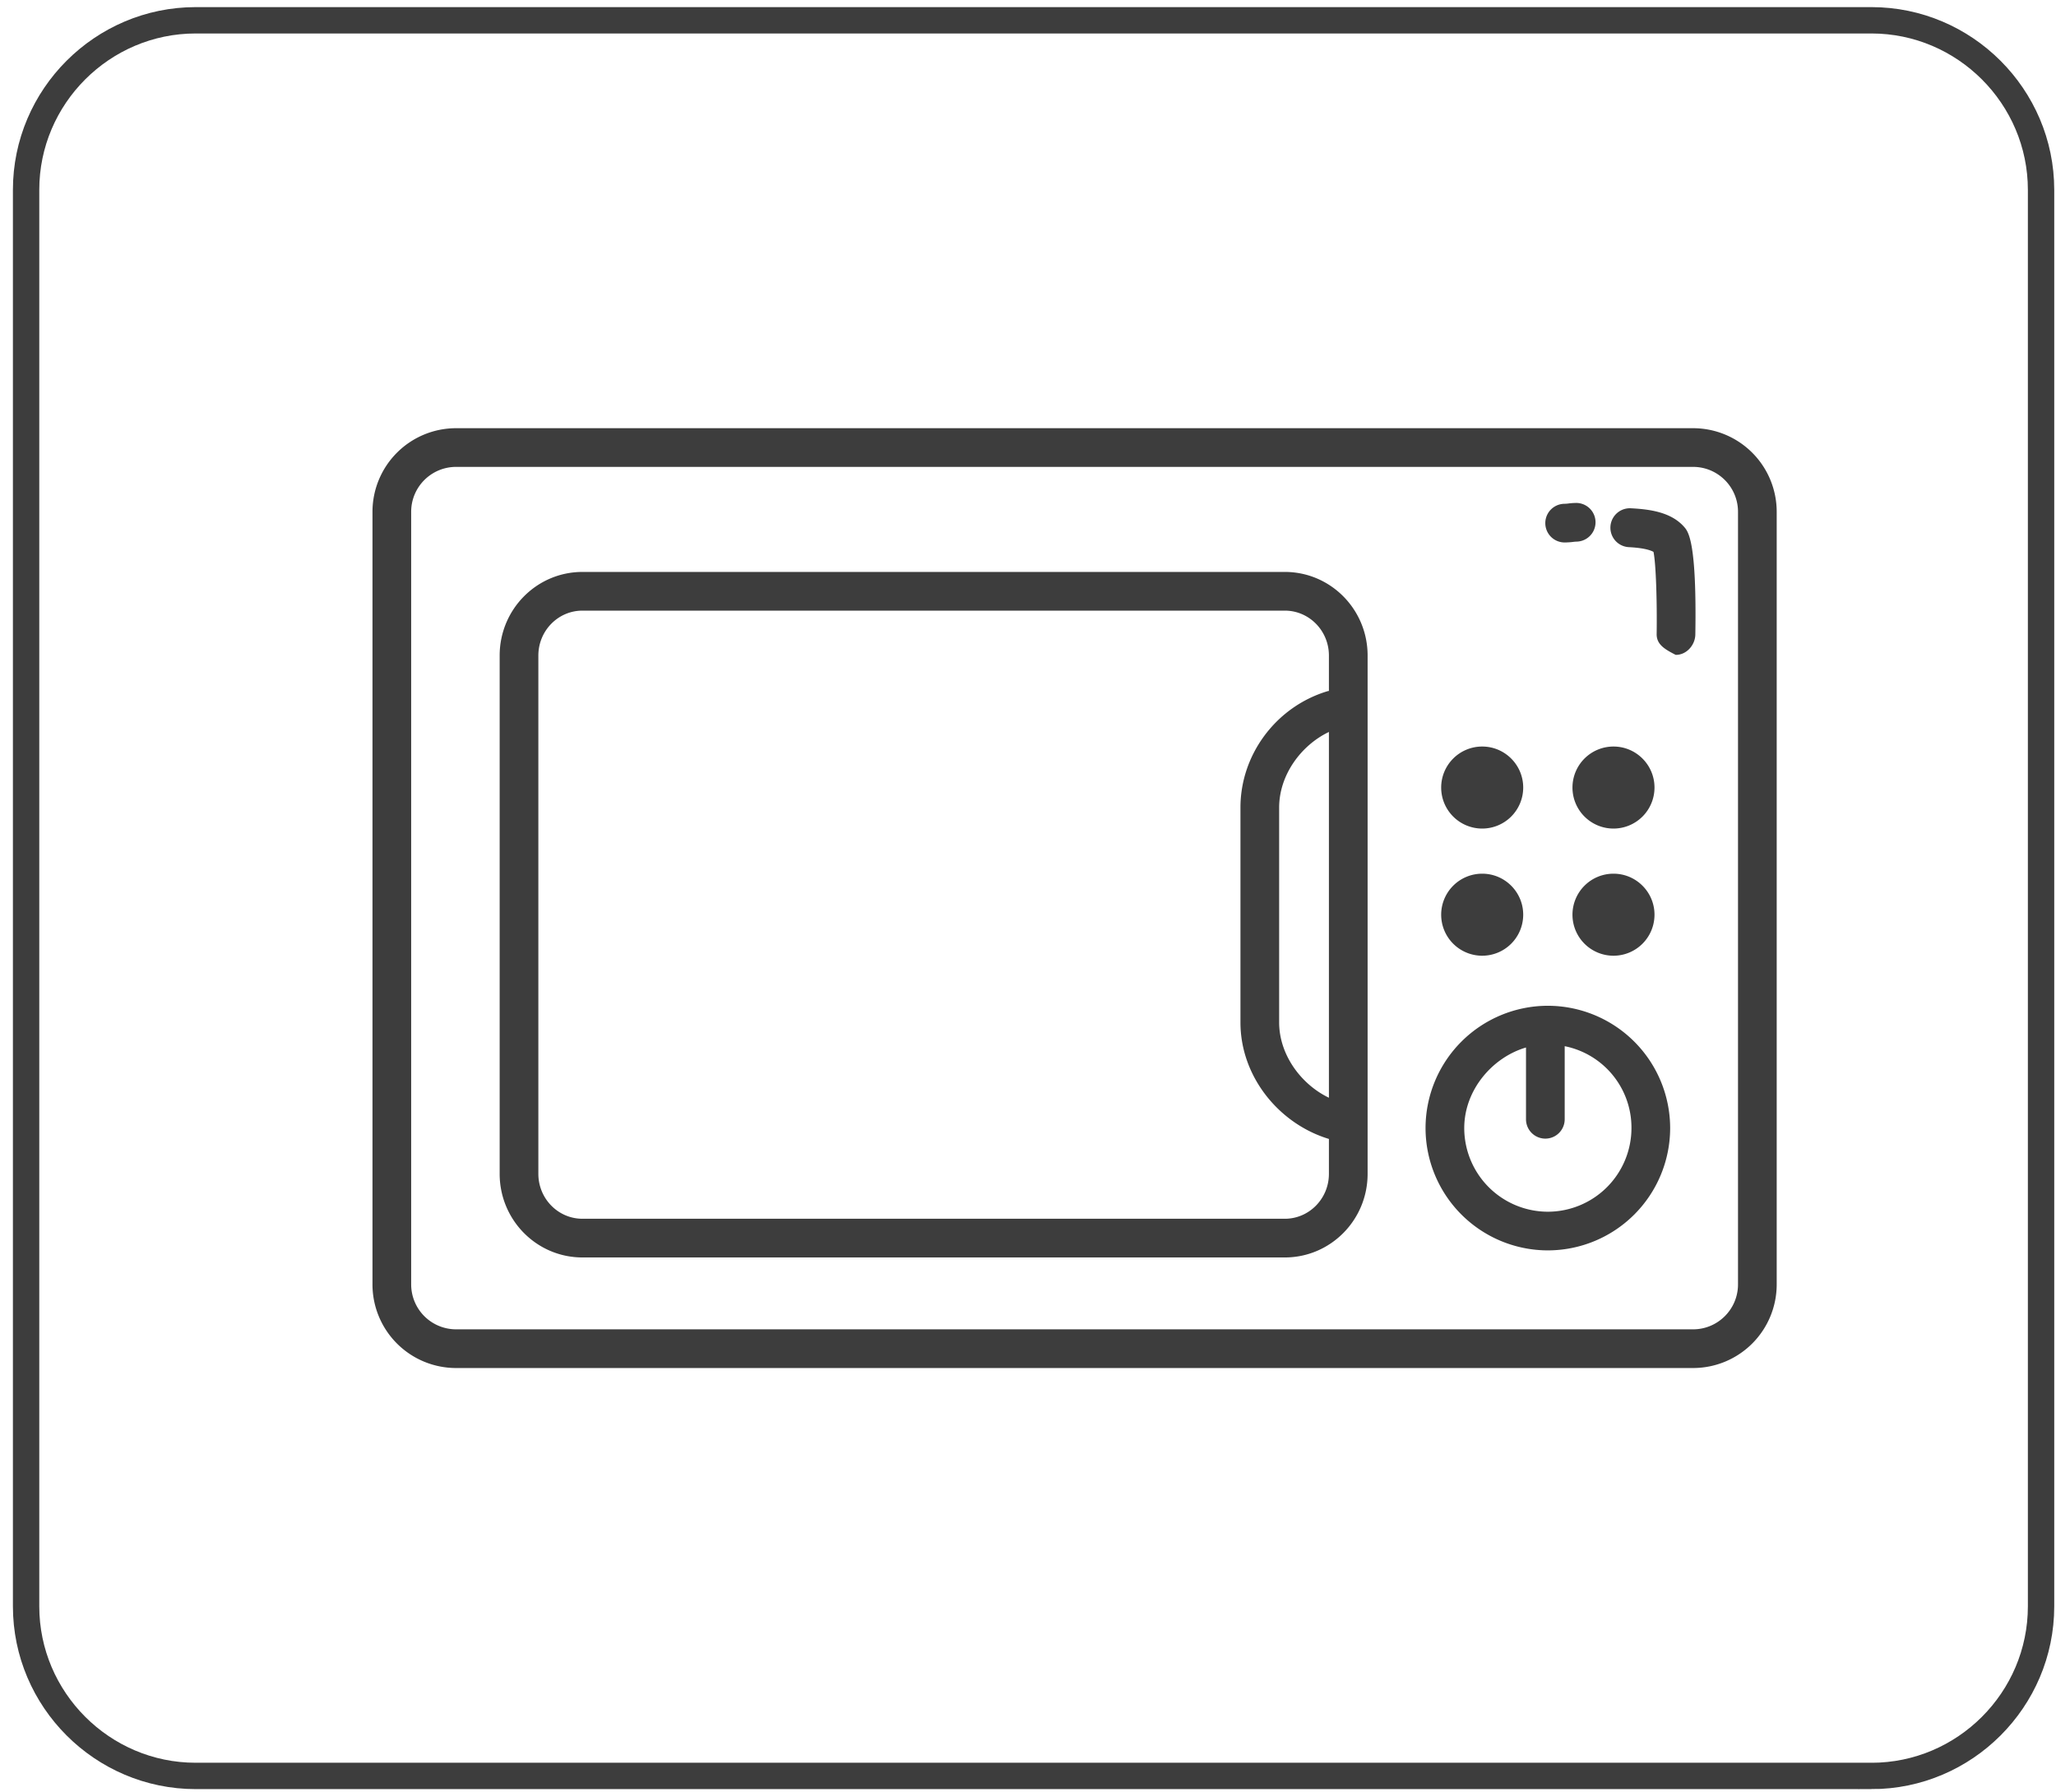 <svg xmlns="http://www.w3.org/2000/svg" width="78" height="68" viewBox="0 0 78 68">
    <g fill="none" fill-rule="evenodd">
        <path stroke="#3D3D3D" d="M71 67.375H7.422C3.884 67.375.99 64.48.99 60.941V7.203C.989 3.664 3.883.77 7.423.77H71c3.537 0 6.433 2.895 6.433 6.434v53.738c0 3.54-2.895 6.434-6.433 6.434z"/>
        <path fill="#3D3D3D" d="M65.936 48.728c0 .94-.763 1.704-1.704 1.704H17.303a1.704 1.704 0 0 1-1.704-1.704V19.417c0-.941.763-1.704 1.704-1.704h46.93c.94 0 1.703.763 1.703 1.704v29.31zm1.468-29.311a3.172 3.172 0 0 0-3.172-3.172H17.303a3.172 3.172 0 0 0-3.172 3.172v29.31a3.172 3.172 0 0 0 3.172 3.173h46.93a3.172 3.172 0 0 0 3.171-3.172V19.417z"/>
        <path fill="#3D3D3D" d="M48.743 46.237H22.097c-.924 0-1.673-.763-1.673-1.704V24.87c0-.941.749-1.704 1.673-1.704h26.646c.924 0 1.673.763 1.673 1.704v1.342c0 .004-.03.004-.044.008-1.95.582-3.312 2.398-3.312 4.416v8.153c0 2.06 1.468 3.85 3.356 4.42v1.324c0 .94-.749 1.704-1.673 1.704zm1.673-4.591c-1.049-.503-1.888-1.625-1.888-2.857v-8.153c0-1.24.839-2.367 1.888-2.867v13.877zm1.468-16.776c0-1.752-1.406-3.172-3.141-3.172H22.097c-1.735 0-3.141 1.42-3.141 3.172v19.663c0 1.752 1.406 3.172 3.141 3.172h26.646c1.735 0 3.141-1.42 3.141-3.172V24.87zM58.723 45.97A3.176 3.176 0 0 1 55.55 42.8c0-1.463 1.085-2.693 2.343-3.06v2.723a.734.734 0 1 0 1.468 0V39.69a3.153 3.153 0 0 1 2.533 3.108 3.176 3.176 0 0 1-3.172 3.172m0-7.813a4.645 4.645 0 0 0-4.64 4.64 4.645 4.645 0 0 0 4.64 4.64 4.646 4.646 0 0 0 4.64-4.64 4.646 4.646 0 0 0-4.64-4.64M61.213 33.146a1.556 1.556 0 1 0 1.555 1.555c0-.857-.697-1.555-1.555-1.555M56.232 33.146a1.556 1.556 0 1 0 1.555 1.555c0-.857-.697-1.555-1.555-1.555M61.213 28.322a1.556 1.556 0 1 0 1.555 1.555c0-.857-.697-1.555-1.555-1.555M56.232 28.322a1.556 1.556 0 1 0 1.555 1.555c0-.857-.697-1.555-1.555-1.555M61.87 19.283a.738.738 0 0 0-.073 1.475c.592.03.835.124.933.179.095.449.138 1.923.12 3.112-.008.405.315.586.721.795h.012c.4 0 .727-.37.734-.77.057-3.47-.259-3.89-.41-4.068-.489-.573-1.304-.686-2.037-.723M59.373 20.58h.029c.174-.007.237-.015.302-.024.022-.003.042-.005.118-.008a.733.733 0 1 0-.05-1.467 2.395 2.395 0 0 0-.275.021 1.238 1.238 0 0 1-.152.011.733.733 0 0 0 .028 1.467"/>
    </g>
</svg>
